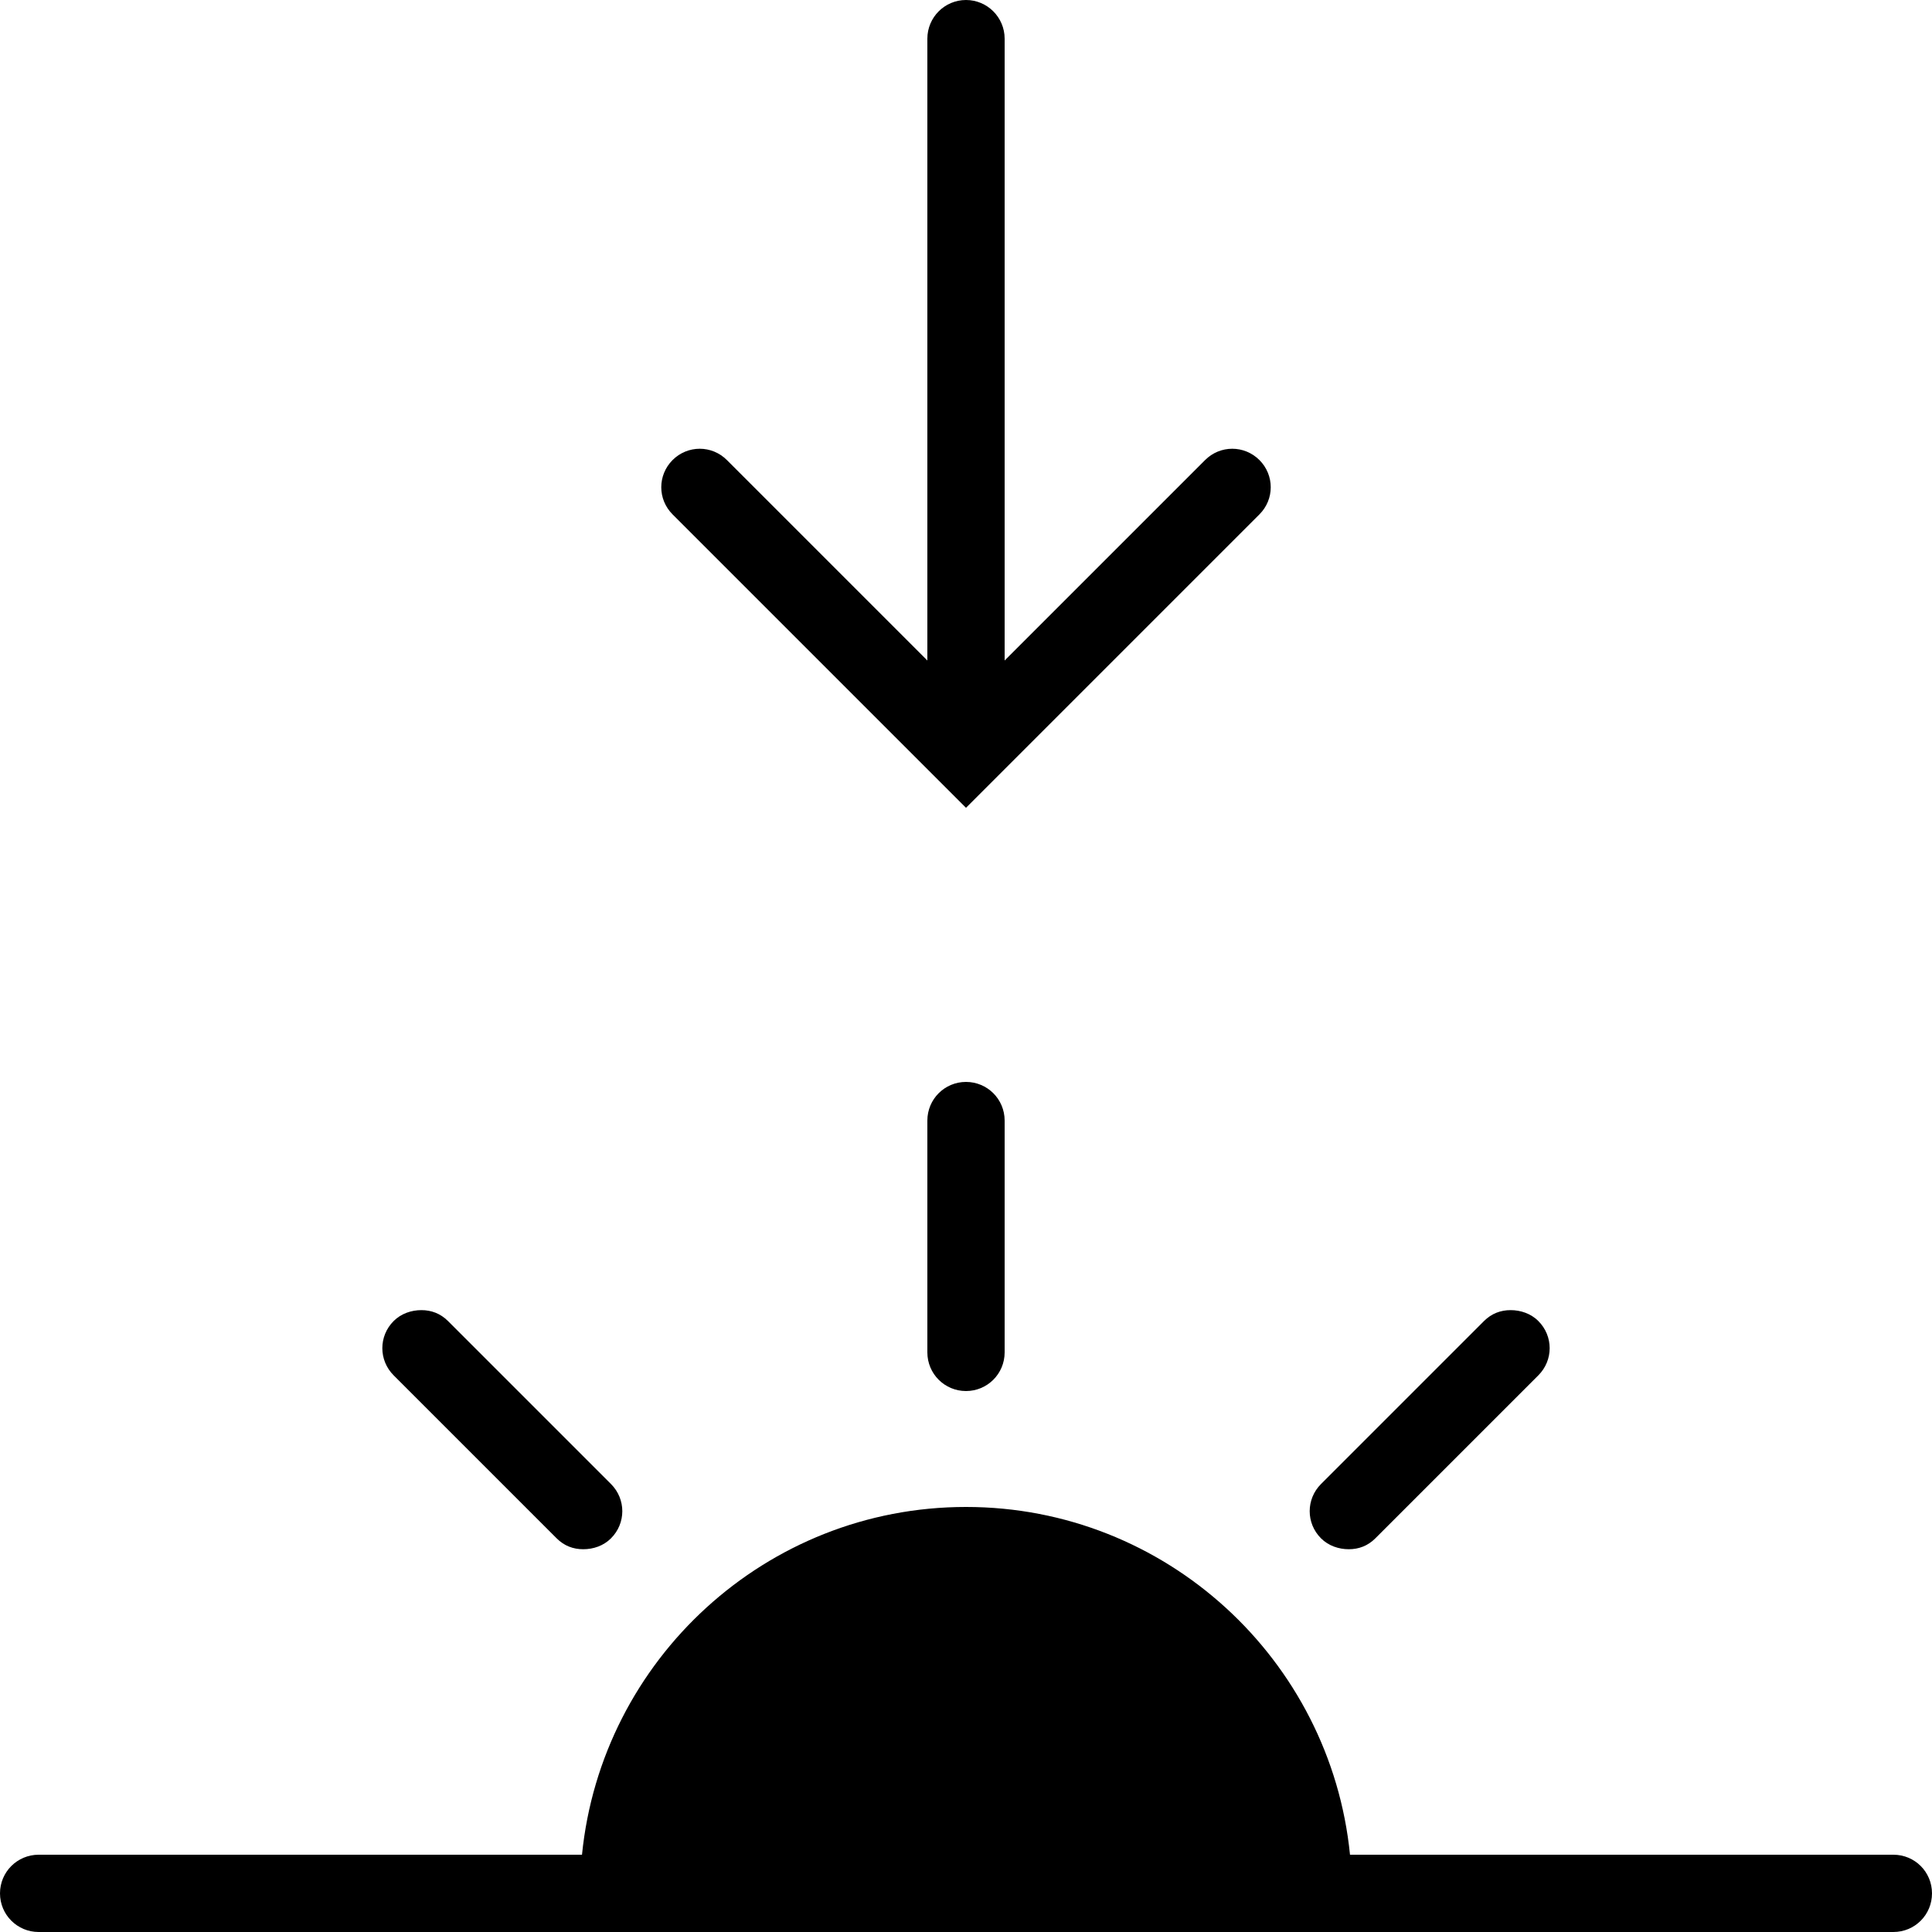 <?xml version="1.0" standalone="no"?><!DOCTYPE svg PUBLIC "-//W3C//DTD SVG 1.1//EN" "http://www.w3.org/Graphics/SVG/1.1/DTD/svg11.dtd"><svg xmlns:xlink="http://www.w3.org/1999/xlink" viewBox="0 0 50 50" version="1.1" xmlns="http://www.w3.org/2000/svg">
<g id="surface1">
<path style=" " d="M 25 0 C 24.449 0 24 0.449 24 1 L 24 17.094 L 18.812 11.906 C 18.422 11.516 17.797 11.516 17.406 11.906 C 17.016 12.297 17.016 12.922 17.406 13.312 L 25 20.906 L 32.594 13.312 C 32.984 12.922 32.984 12.297 32.594 11.906 C 32.203 11.516 31.578 11.516 31.188 11.906 L 26 17.094 L 26 1 C 26 0.449 25.551 0 25 0 Z M 25 28 C 24.449 28 24 28.445 24 29 L 24 35 C 24 35.555 24.449 36 25 36 C 25.551 36 26 35.555 26 35 L 26 29 C 26 28.445 25.551 28 25 28 Z M 10.906 33.906 C 10.652 33.906 10.383 33.992 10.188 34.188 C 9.797 34.578 9.797 35.203 10.188 35.594 L 14.406 39.812 C 14.602 40.008 14.836 40.094 15.094 40.094 C 15.352 40.094 15.617 40.008 15.812 39.812 C 16.203 39.422 16.203 38.797 15.812 38.406 L 11.594 34.188 C 11.398 33.992 11.16 33.906 10.906 33.906 Z M 39.094 33.906 C 38.84 33.906 38.602 33.992 38.406 34.188 L 34.188 38.406 C 33.797 38.797 33.797 39.422 34.188 39.812 C 34.383 40.008 34.652 40.094 34.906 40.094 C 35.164 40.094 35.398 40.008 35.594 39.812 L 39.812 35.594 C 40.203 35.203 40.203 34.578 39.812 34.188 C 39.617 33.992 39.348 33.906 39.094 33.906 Z M 25 39 C 19.824 39 15.566 42.953 15.062 48 L 1 48 C 0.449 48 0 48.445 0 49 C 0 49.555 0.449 50 1 50 L 49 50 C 49.555 50 50 49.555 50 49 C 50 48.445 49.555 48 49 48 L 34.938 48 C 34.434 42.953 30.176 39 25 39 Z "/>
</g>
</svg>